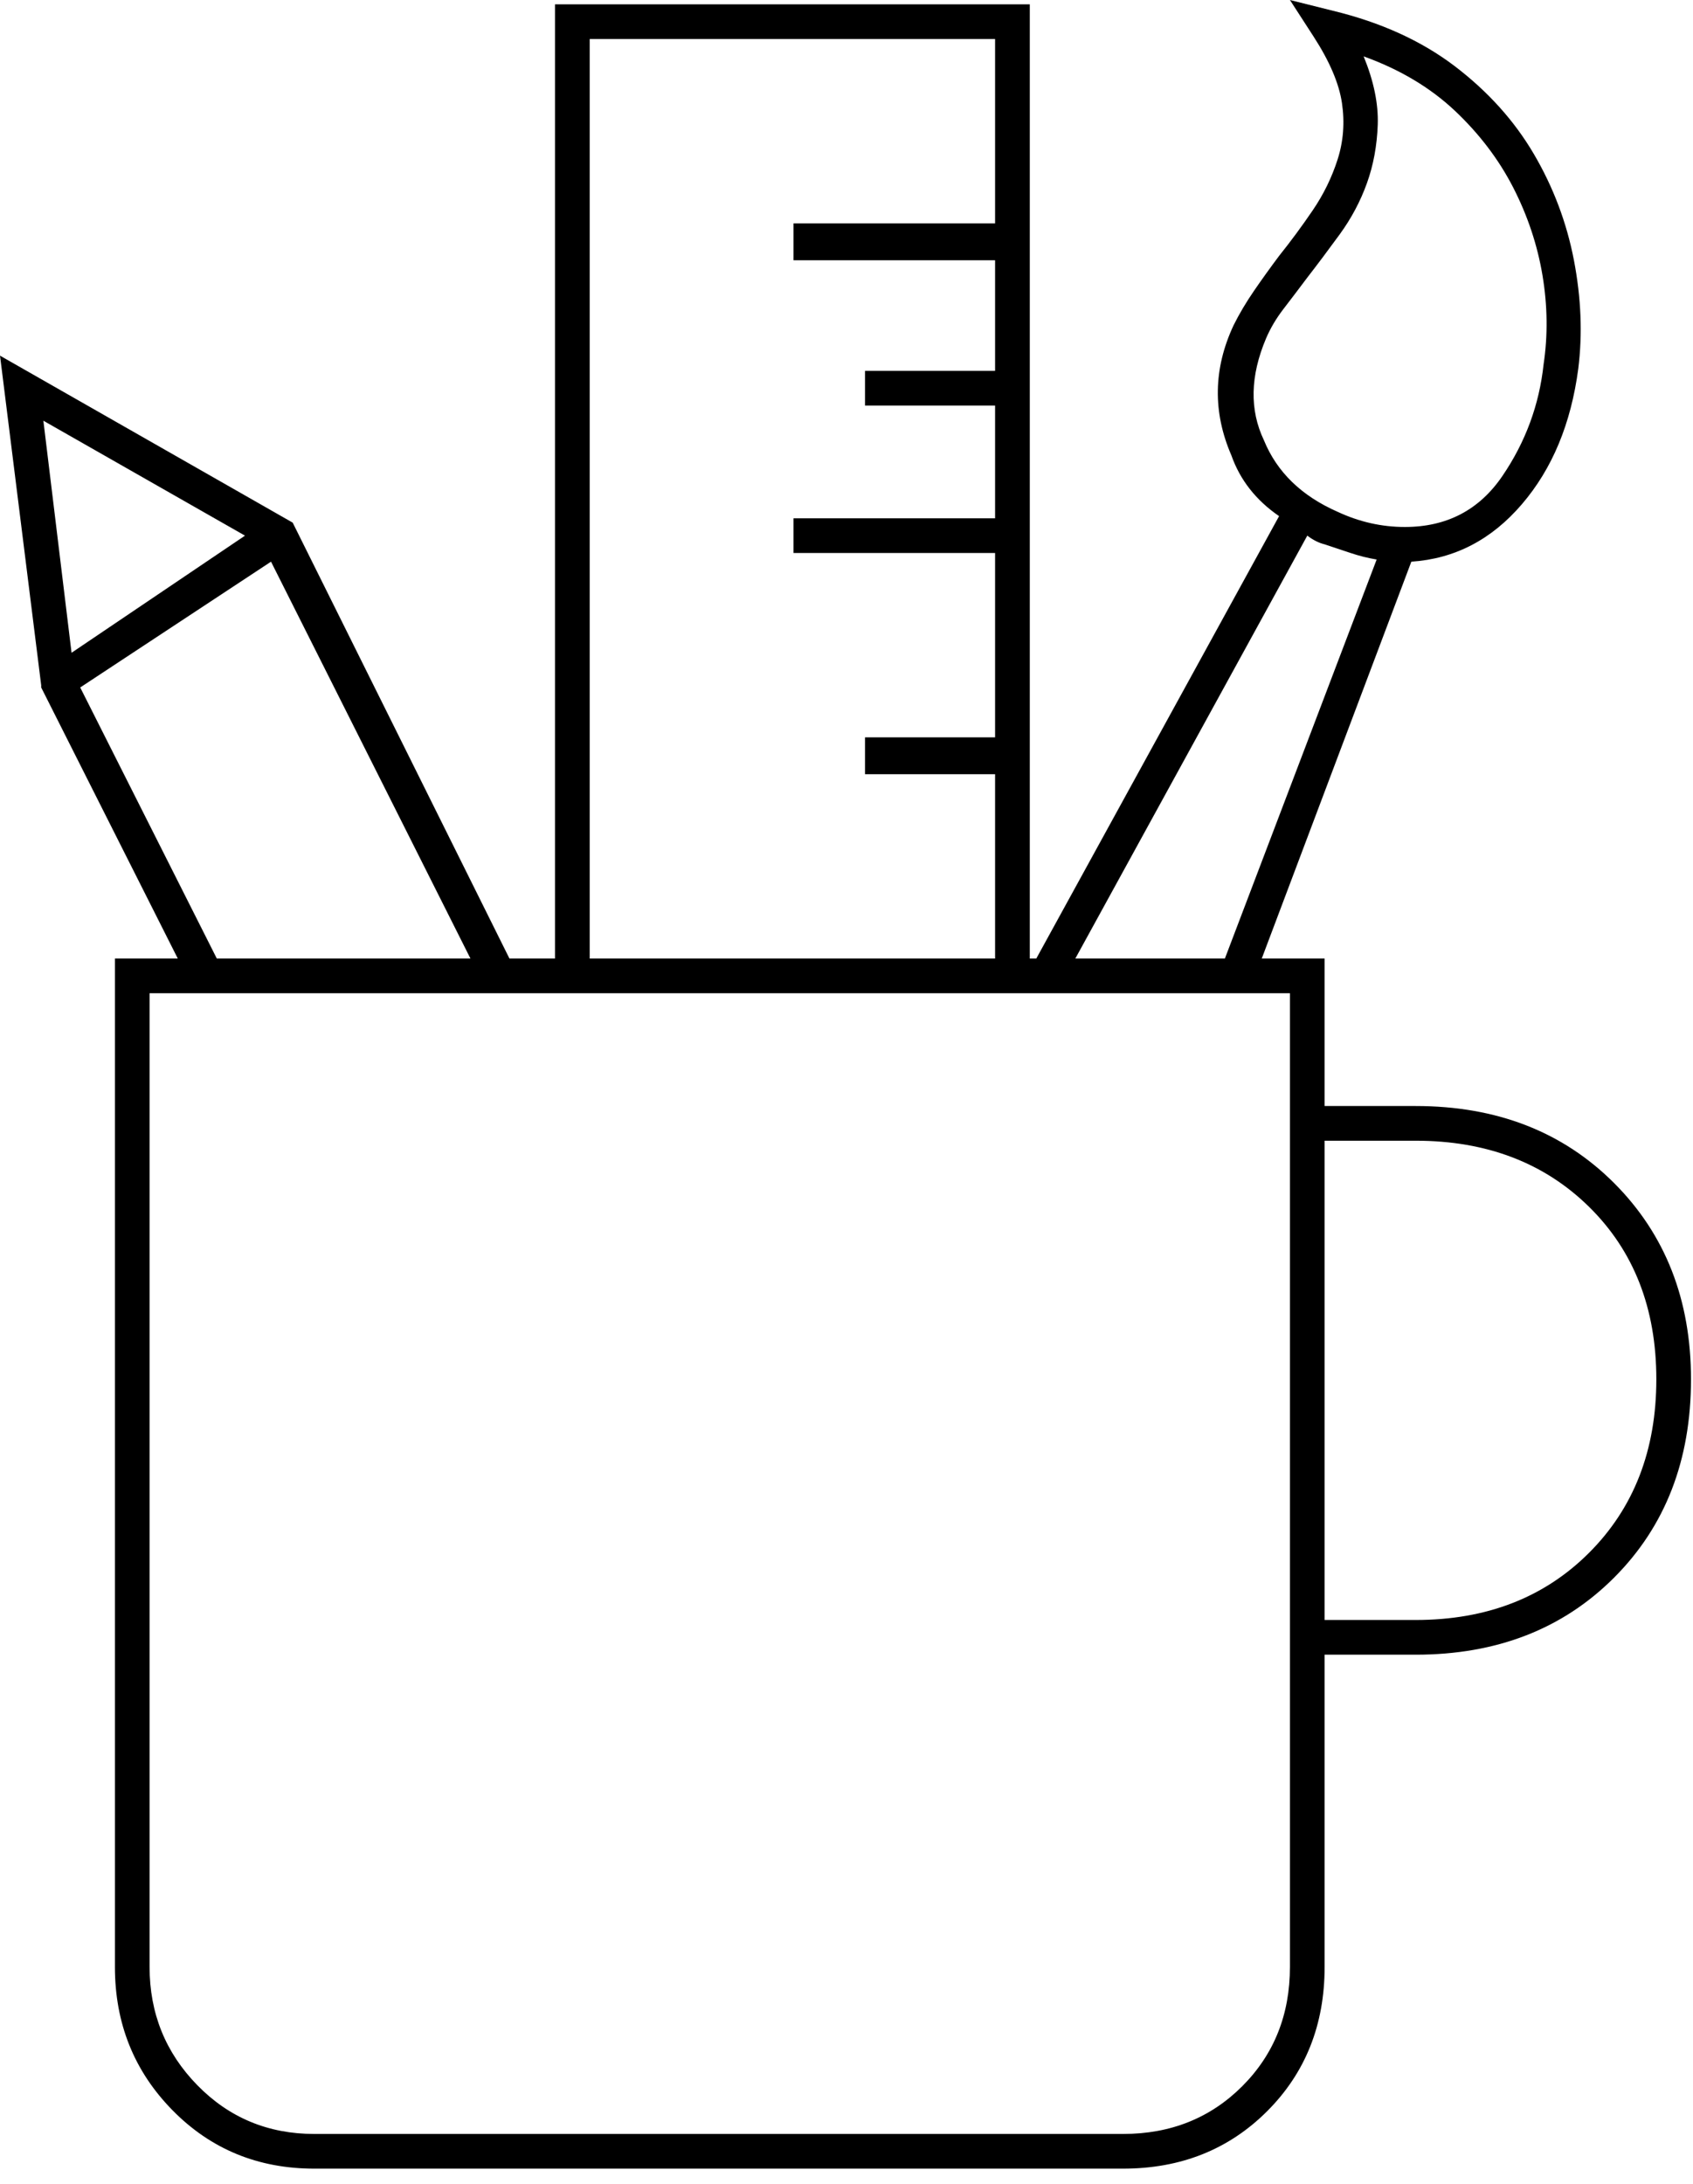 <?xml version="1.0" encoding="UTF-8"?>
<svg width="76px" height="98px" viewBox="0 0 76 98" version="1.1" xmlns="http://www.w3.org/2000/svg" xmlns:xlink="http://www.w3.org/1999/xlink">
    <!-- Generator: Sketch 48.2 (47327) - http://www.bohemiancoding.com/sketch -->
    <title>Fill 1</title>
    <desc>Created with Sketch.</desc>
    <defs></defs>
    <g id="Page-1-Copy" stroke="none" stroke-width="1" fill="none" fill-rule="evenodd">
        <path d="M71.336,69.682 C69.324,71.694 66.729,72.699 63.551,72.699 L59.463,72.699 L59.463,51.191 L63.551,51.191 C66.729,51.191 69.324,52.181 71.336,54.16 C73.347,56.139 74.354,58.718 74.354,61.896 C74.354,65.076 73.347,67.671 71.336,69.682 Z M57.906,88.27 C57.906,90.411 57.191,92.195 55.765,93.622 C54.337,95.049 52.554,95.764 50.412,95.764 L14.112,95.764 C12.035,95.764 10.283,95.034 8.857,93.575 C7.429,92.115 6.715,90.346 6.715,88.27 L6.715,44.573 L8.759,44.573 L23.649,44.573 L24.914,44.573 L46.228,44.573 L57.906,44.573 L57.906,88.27 Z M3.601,30.851 L12.166,25.206 L21.119,43.016 L9.733,43.016 L3.601,30.851 Z M1.947,18.88 L10.998,24.038 L3.212,29.294 L1.947,18.88 Z M26.472,1.752 L44.67,1.752 L44.67,10.024 L35.619,10.024 L35.619,11.679 L44.67,11.679 L44.67,16.642 L38.831,16.642 L38.831,18.199 L44.67,18.199 L44.67,23.26 L35.619,23.26 L35.619,24.817 L44.67,24.817 L44.67,33.089 L38.831,33.089 L38.831,34.744 L44.67,34.744 L44.67,43.016 L26.472,43.016 L26.472,1.752 Z M58.685,24.038 C58.943,24.233 59.203,24.364 59.463,24.428 C59.853,24.558 60.241,24.688 60.631,24.817 C61.021,24.948 61.409,25.045 61.799,25.109 L54.986,43.016 L48.272,43.016 L58.685,24.038 Z M56.738,19.756 C56.089,18.394 56.121,16.87 56.836,15.182 C57.03,14.729 57.289,14.291 57.614,13.868 C57.938,13.447 58.295,12.977 58.685,12.457 C59.138,11.873 59.624,11.225 60.145,10.511 C60.663,9.798 61.069,9.036 61.361,8.224 C61.653,7.413 61.815,6.537 61.848,5.596 C61.88,4.656 61.668,3.634 61.215,2.53 C62.836,3.114 64.198,3.926 65.303,4.963 C66.405,6.002 67.28,7.153 67.93,8.418 C68.578,9.683 69.016,10.997 69.244,12.36 C69.471,13.722 69.487,15.053 69.293,16.35 C69.098,18.167 68.481,19.838 67.443,21.362 C66.405,22.887 64.945,23.649 63.065,23.649 C62.025,23.649 61.021,23.422 60.047,22.968 C58.425,22.255 57.322,21.184 56.738,19.756 Z M72.455,53.088 C70.151,50.786 67.184,49.634 63.551,49.634 L59.463,49.634 L59.463,43.016 L56.641,43.016 L63.356,25.206 C65.303,25.077 66.957,24.218 68.319,22.627 C69.682,21.038 70.524,19.011 70.85,16.545 C71.044,14.988 70.979,13.367 70.655,11.679 C70.33,9.992 69.731,8.403 68.855,6.91 C67.979,5.418 66.794,4.104 65.303,2.968 C63.81,1.834 61.993,1.007 59.853,0.487 L57.906,0 L58.977,1.655 C59.69,2.759 60.111,3.747 60.241,4.623 C60.371,5.499 60.306,6.343 60.047,7.153 C59.787,7.965 59.414,8.727 58.928,9.44 C58.441,10.155 57.938,10.836 57.419,11.484 C57.03,12.004 56.656,12.522 56.3,13.041 C55.942,13.561 55.634,14.079 55.376,14.598 C54.466,16.545 54.435,18.491 55.278,20.437 C55.668,21.541 56.381,22.449 57.419,23.162 L46.52,43.016 L46.228,43.016 L46.228,0.195 L24.914,0.195 L24.914,43.016 L22.87,43.016 L13.139,23.454 L0.001,15.961 L1.849,30.753 L1.849,30.851 L7.981,43.016 L5.159,43.016 L5.159,88.27 C5.159,90.8 6.018,92.942 7.738,94.694 C9.456,96.445 11.582,97.321 14.112,97.321 L50.412,97.321 C53.007,97.321 55.164,96.46 56.884,94.742 C58.603,93.022 59.463,90.865 59.463,88.27 L59.463,74.256 L63.551,74.256 C67.184,74.256 70.151,73.105 72.455,70.801 C74.758,68.498 75.91,65.531 75.91,61.896 C75.91,58.328 74.758,55.392 72.455,53.088 Z" id="Fill-1" fill="#000000"></path>
    </g>
</svg>